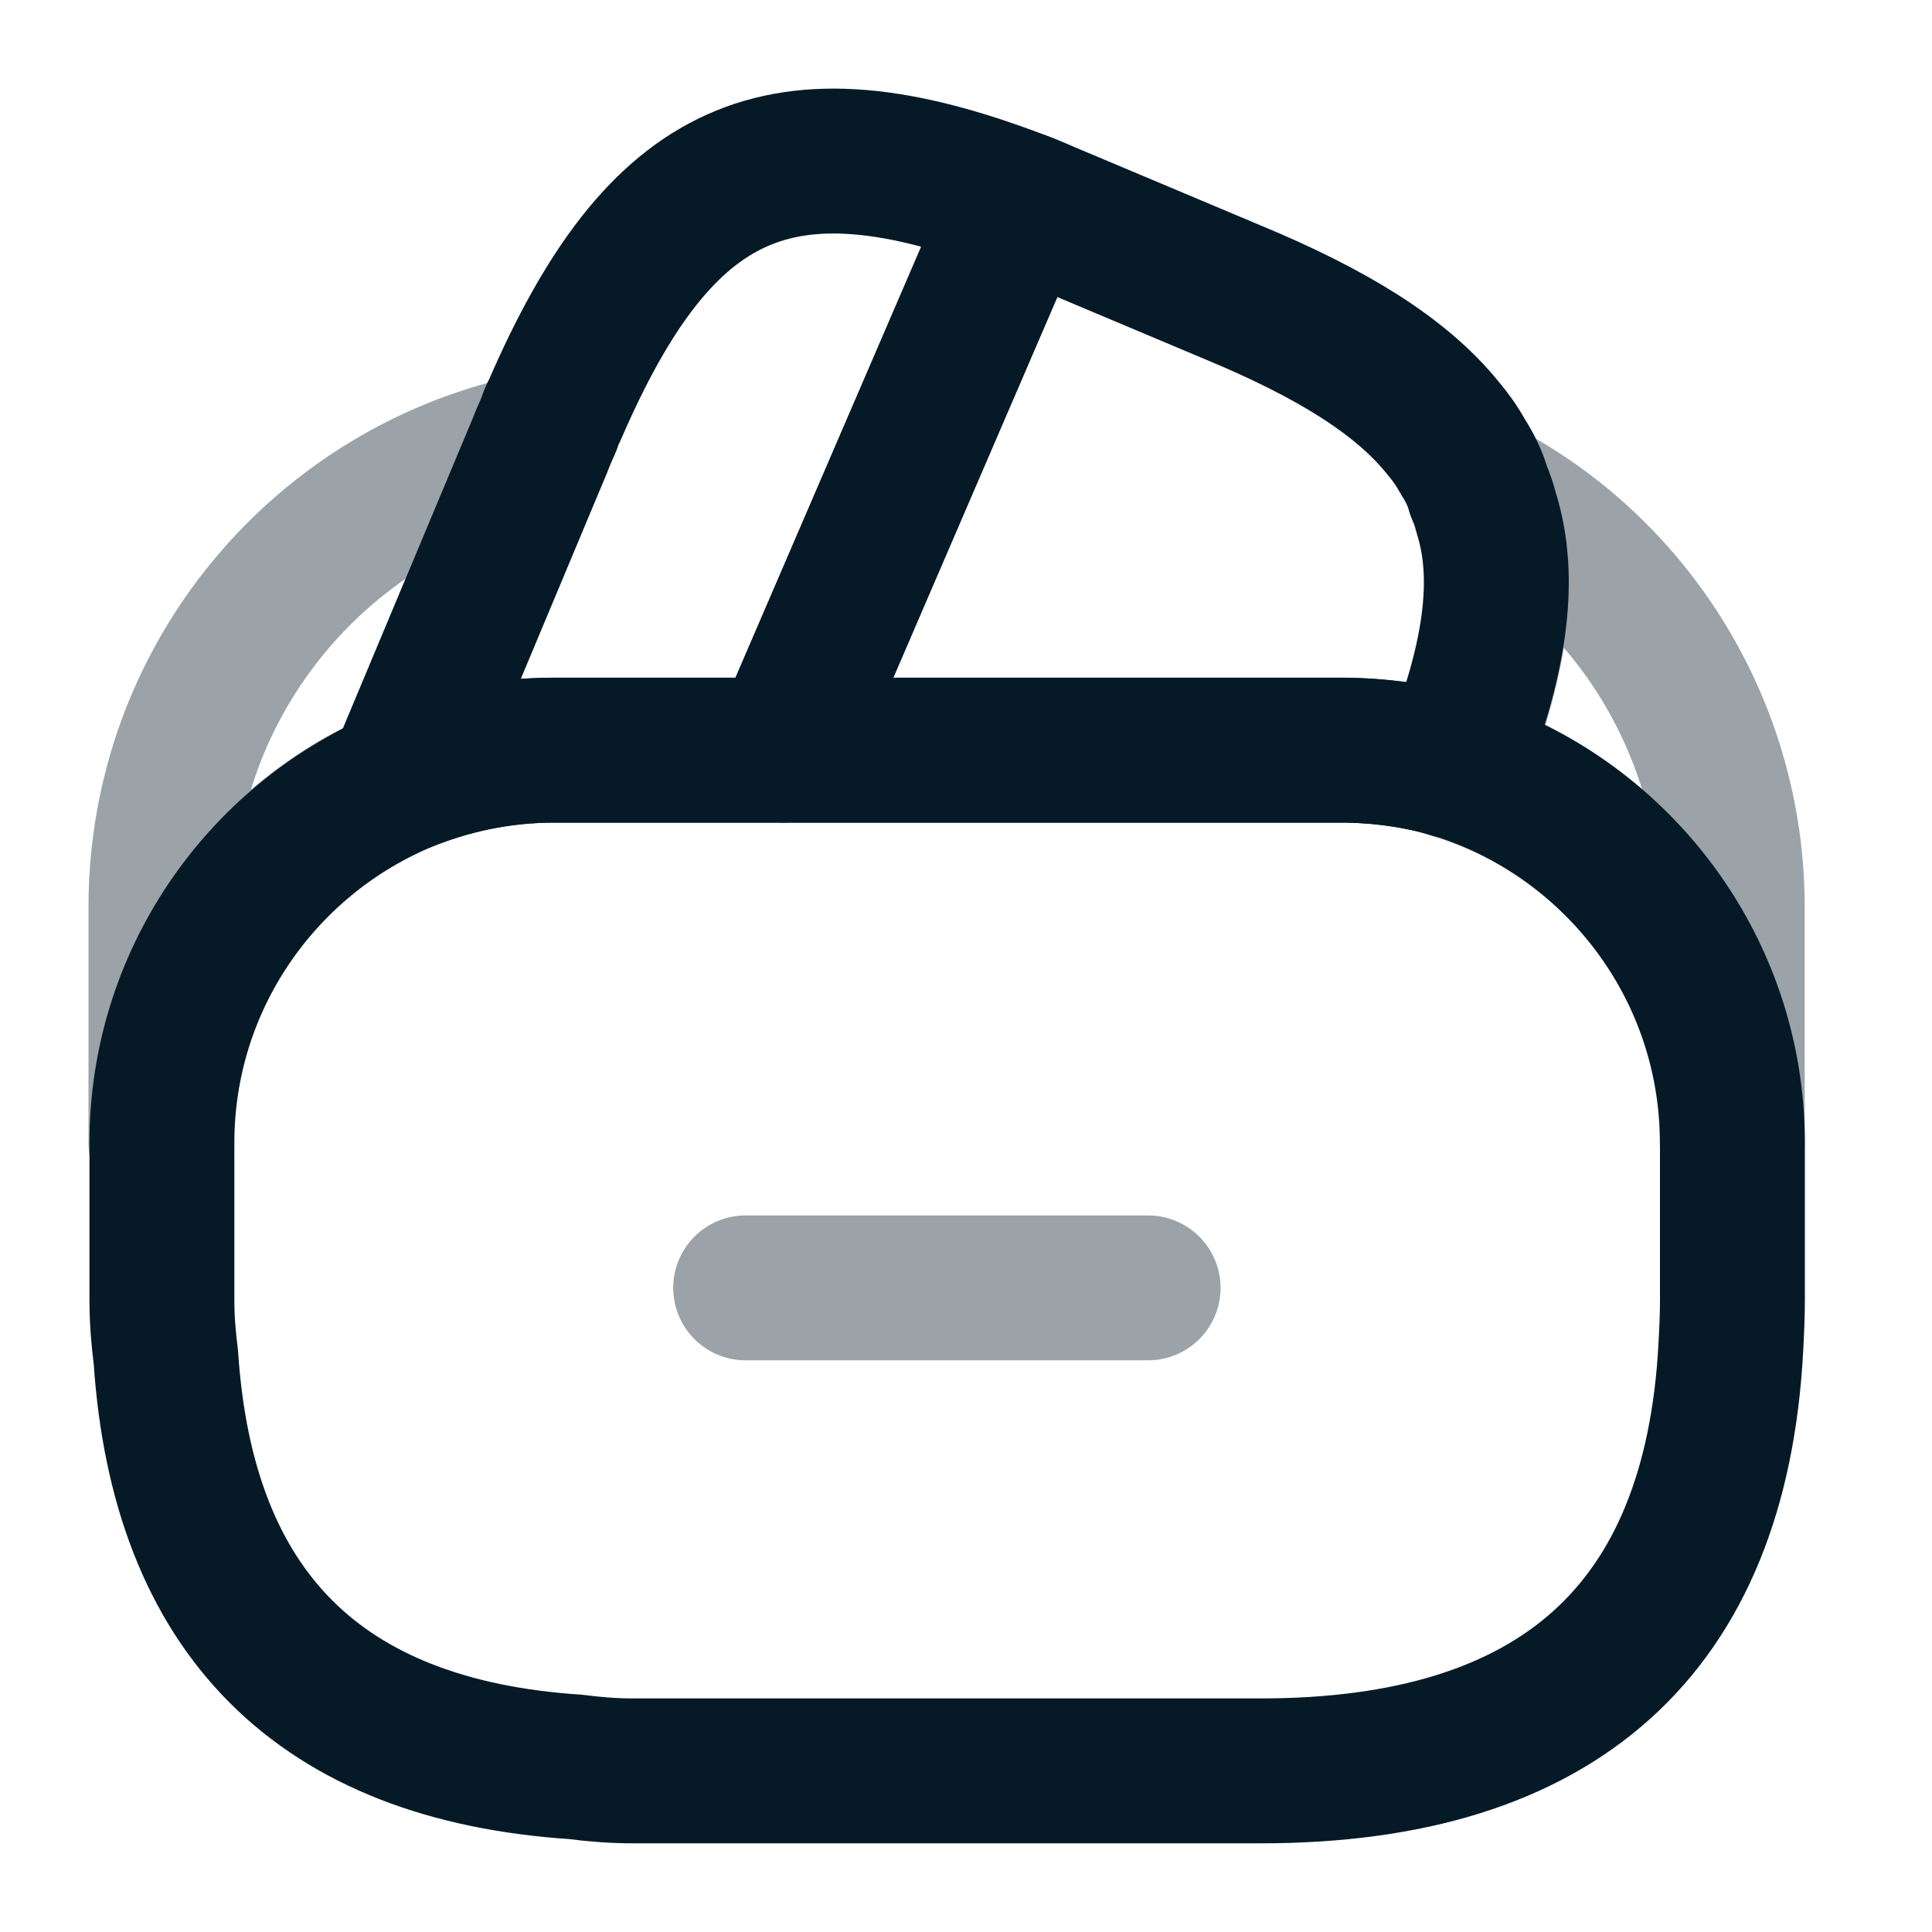 <svg width="20" height="20" viewBox="0 0 20 20" fill="none" xmlns="http://www.w3.org/2000/svg">
<path opacity="0.4" d="M11.885 13.332H7.719" stroke="#051A26" stroke-width="1.5" stroke-miterlimit="10" stroke-linecap="round" stroke-linejoin="round"/>
<path d="M10.55 2.099L10.524 2.157L8.108 7.765H5.733C5.166 7.765 4.624 7.882 4.133 8.09L5.591 4.607L5.624 4.524L5.683 4.39C5.699 4.34 5.716 4.29 5.741 4.249C6.833 1.724 8.066 1.149 10.55 2.099Z" stroke="#051A26" stroke-width="1.5" stroke-linecap="round" stroke-linejoin="round"/>
<path d="M15.041 7.932C14.666 7.815 14.266 7.765 13.866 7.765H8.107L10.524 2.157L10.549 2.099C10.674 2.14 10.791 2.199 10.916 2.249L12.757 3.024C13.782 3.449 14.499 3.89 14.932 4.424C15.016 4.524 15.082 4.615 15.141 4.724C15.216 4.84 15.274 4.957 15.307 5.082C15.341 5.157 15.366 5.232 15.382 5.299C15.607 5.999 15.474 6.857 15.041 7.932Z" stroke="#051A26" stroke-width="1.5" stroke-linecap="round" stroke-linejoin="round"/>
<path d="M17.934 11.832V13.457C17.934 13.624 17.926 13.791 17.917 13.957C17.759 16.866 16.134 18.332 13.051 18.332H6.551C6.351 18.332 6.151 18.316 5.959 18.291C3.309 18.116 1.892 16.699 1.717 14.049C1.692 13.857 1.676 13.657 1.676 13.457V11.832C1.676 10.157 2.692 8.716 4.142 8.091C4.642 7.882 5.176 7.766 5.742 7.766H13.876C14.284 7.766 14.684 7.824 15.051 7.932C16.709 8.441 17.934 9.991 17.934 11.832Z" stroke="#051A26" stroke-width="1.5" stroke-linecap="round" stroke-linejoin="round"/>
<path opacity="0.4" d="M5.591 4.606L4.133 8.09C2.683 8.715 1.666 10.156 1.666 11.831V9.39C1.666 7.023 3.349 5.048 5.591 4.606Z" stroke="#051A26" stroke-width="1.5" stroke-linecap="round" stroke-linejoin="round"/>
<path opacity="0.4" d="M17.932 9.389V11.831C17.932 9.998 16.715 8.439 15.049 7.939C15.482 6.856 15.607 6.006 15.399 5.298C15.382 5.223 15.357 5.148 15.324 5.081C16.874 5.881 17.932 7.523 17.932 9.389Z" stroke="#051A26" stroke-width="1.5" stroke-linecap="round" stroke-linejoin="round"/>
</svg>
